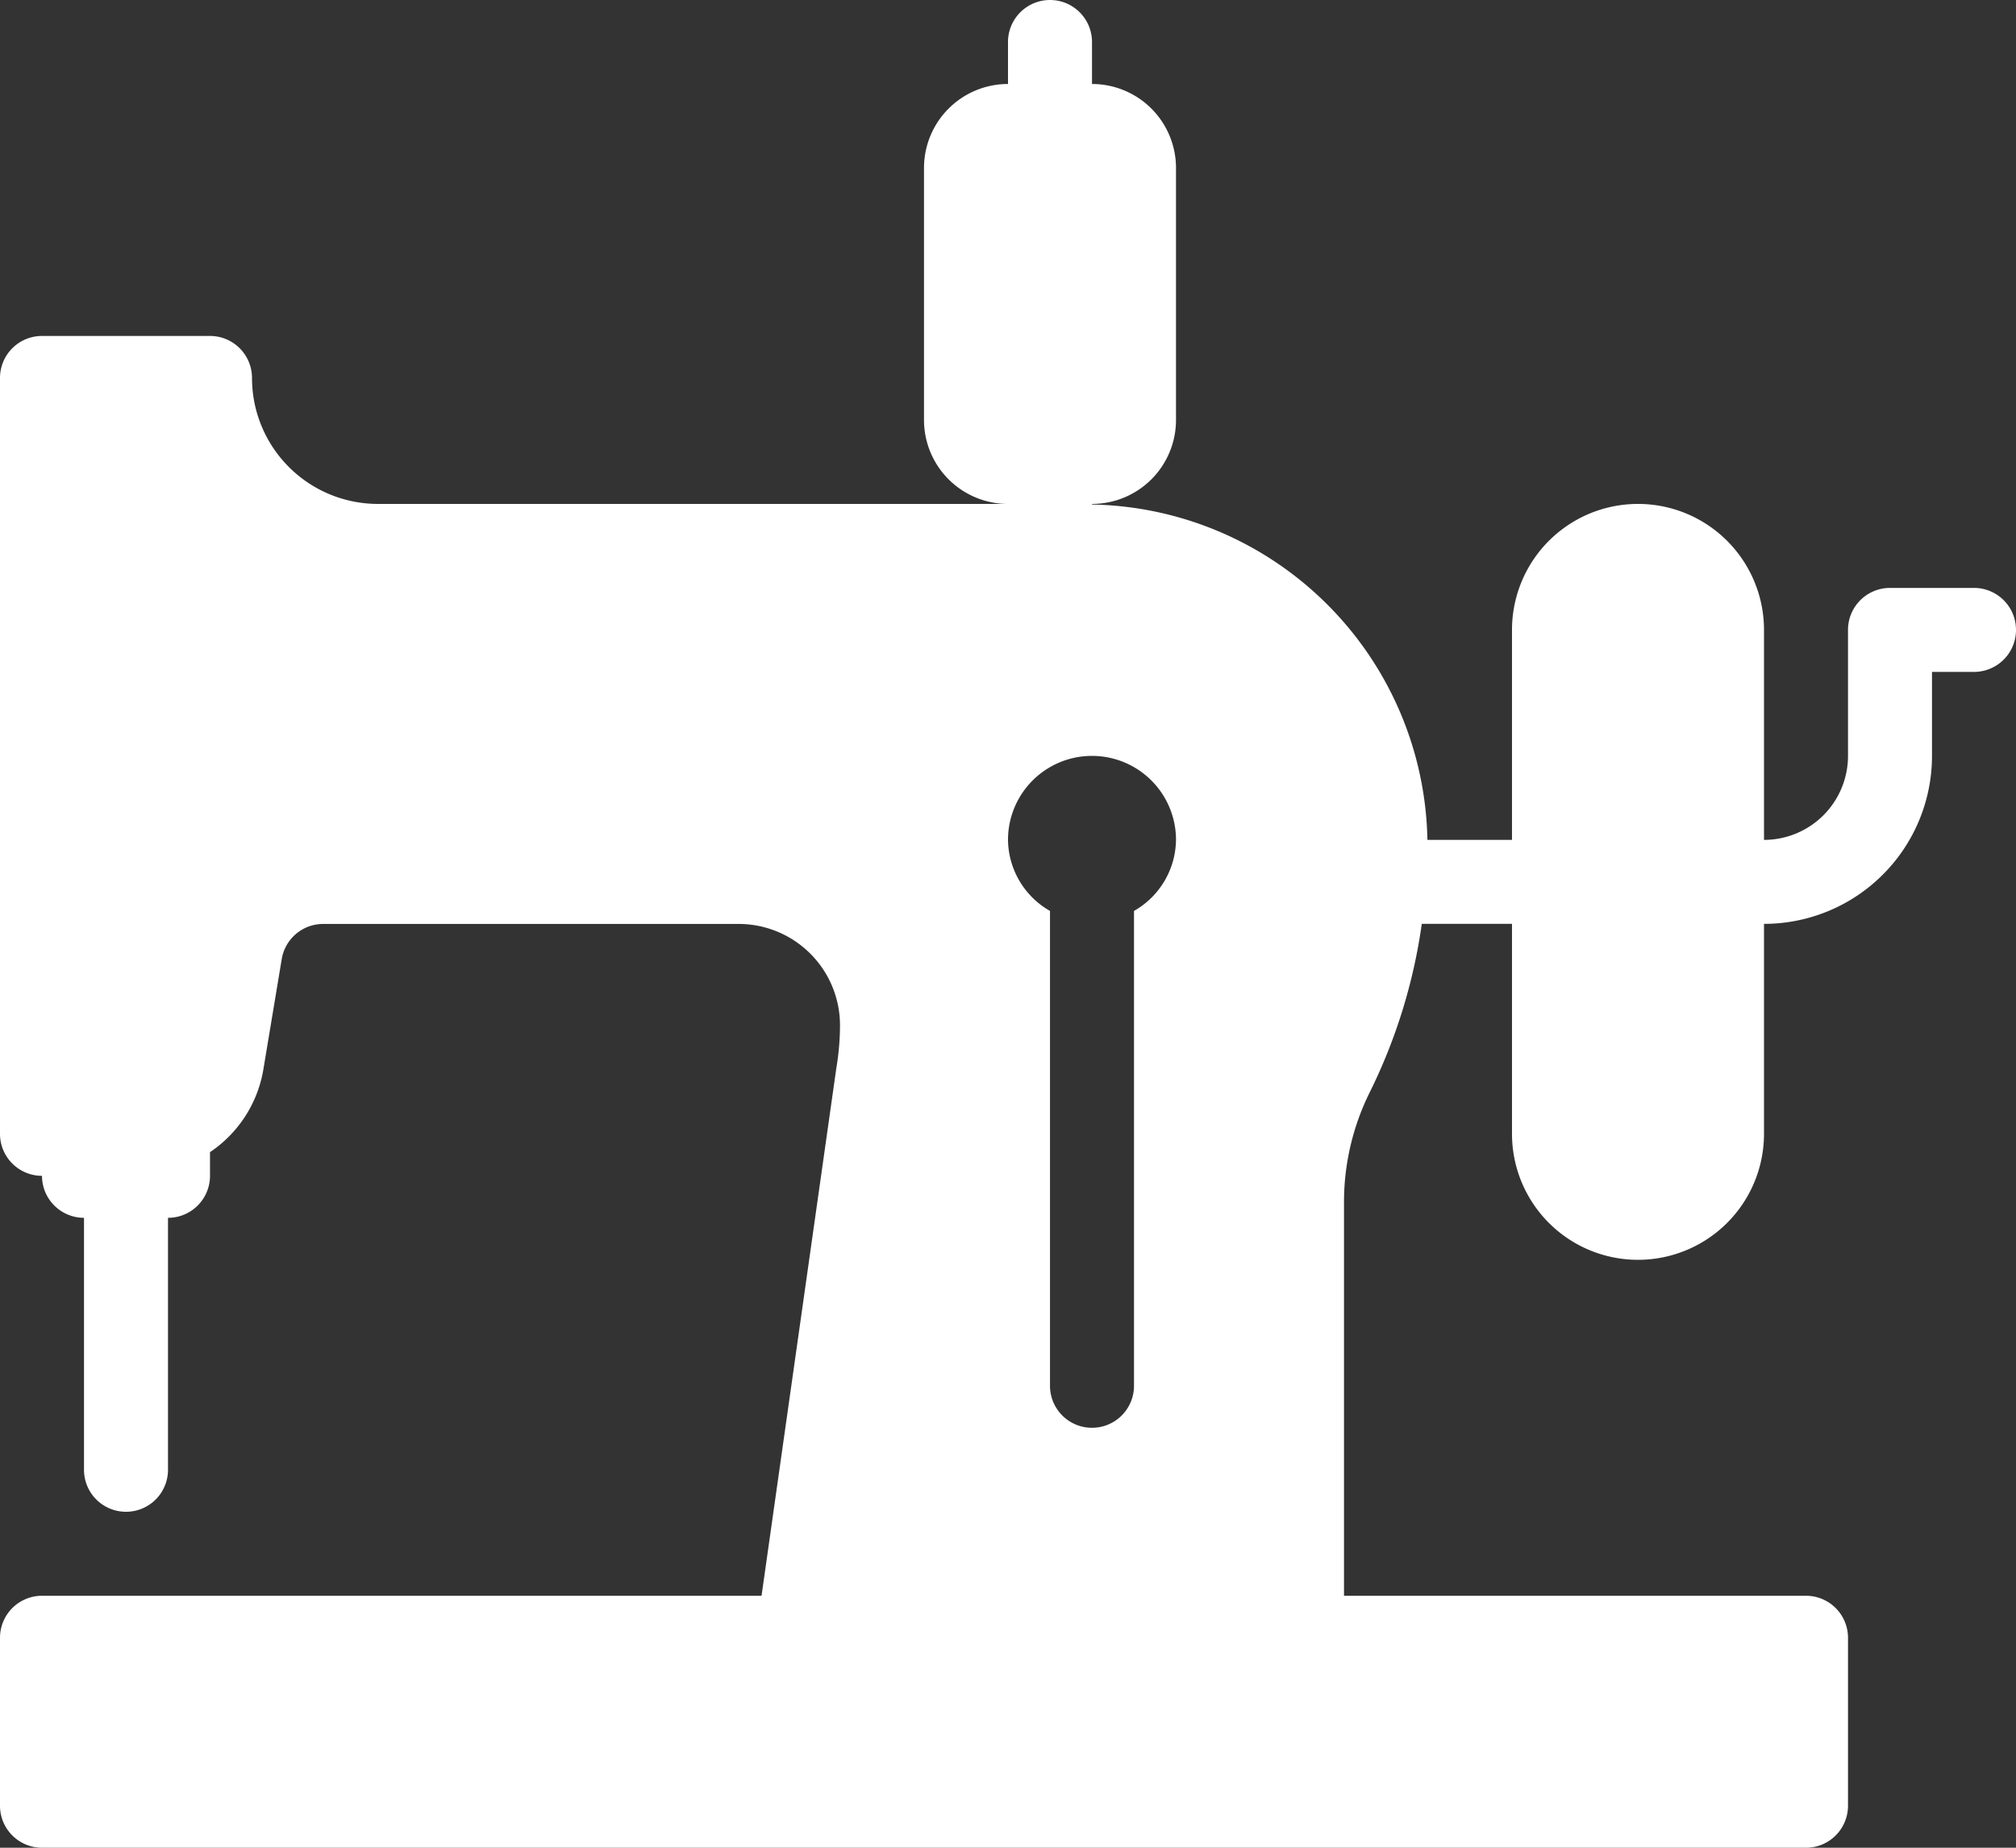 <svg xmlns="http://www.w3.org/2000/svg" width="24" height="22" viewBox="0 0 24 22"><rect x="0" y="0" width="24" height="22" fill="#333333" stroke="none"/><defs><style>.a{fill:#fff;}</style></defs><g transform="translate(0 -21.333)"><g transform="translate(0 21.333)"><path class="a" d="M23.5,28.333h-1a.5.5,0,0,0-.5.5v1.5a1,1,0,0,1-1,1v-2.5a1.5,1.5,0,0,0-3,0v2.5H16.993A4.069,4.069,0,0,0,13,27.34v-.007a1,1,0,0,0,1-1v-3a1,1,0,0,0-1-1v-.5a.5.5,0,1,0-1,0v.5a1,1,0,0,0-1,1v3a1,1,0,0,0,1,1H4.5a1.5,1.5,0,0,1-1.5-1.5.5.5,0,0,0-.5-.5H.5a.5.5,0,0,0-.5.5v9a.5.5,0,0,0,.5.5.5.5,0,0,0,.5.5v3a.5.5,0,1,0,1,0v-3a.5.5,0,0,0,.5-.5v-.282a1.48,1.48,0,0,0,.633-.971l.221-1.328a.5.5,0,0,1,.493-.418H8.794A1.207,1.207,0,0,1,10,33.539a3.128,3.128,0,0,1-.044.514l-.89,6.28H.5a.5.5,0,0,0-.5.5v2a.5.5,0,0,0,.5.5h21a.5.5,0,0,0,.5-.5v-2a.5.5,0,0,0-.5-.5H16V35.642a2.945,2.945,0,0,1,.309-1.309,6.573,6.573,0,0,0,.617-2H18v2.5a1.5,1.5,0,1,0,3,0v-2.5a2,2,0,0,0,2-2v-1h.5a.5.5,0,1,0,0-1Zm-10,3.846v5.654a.5.5,0,1,1-1,0V32.179a.987.987,0,0,1-.5-.846,1,1,0,0,1,2,0A.987.987,0,0,1,13.5,32.179Z" transform="translate(0 -21.333)"/></g></g></svg>